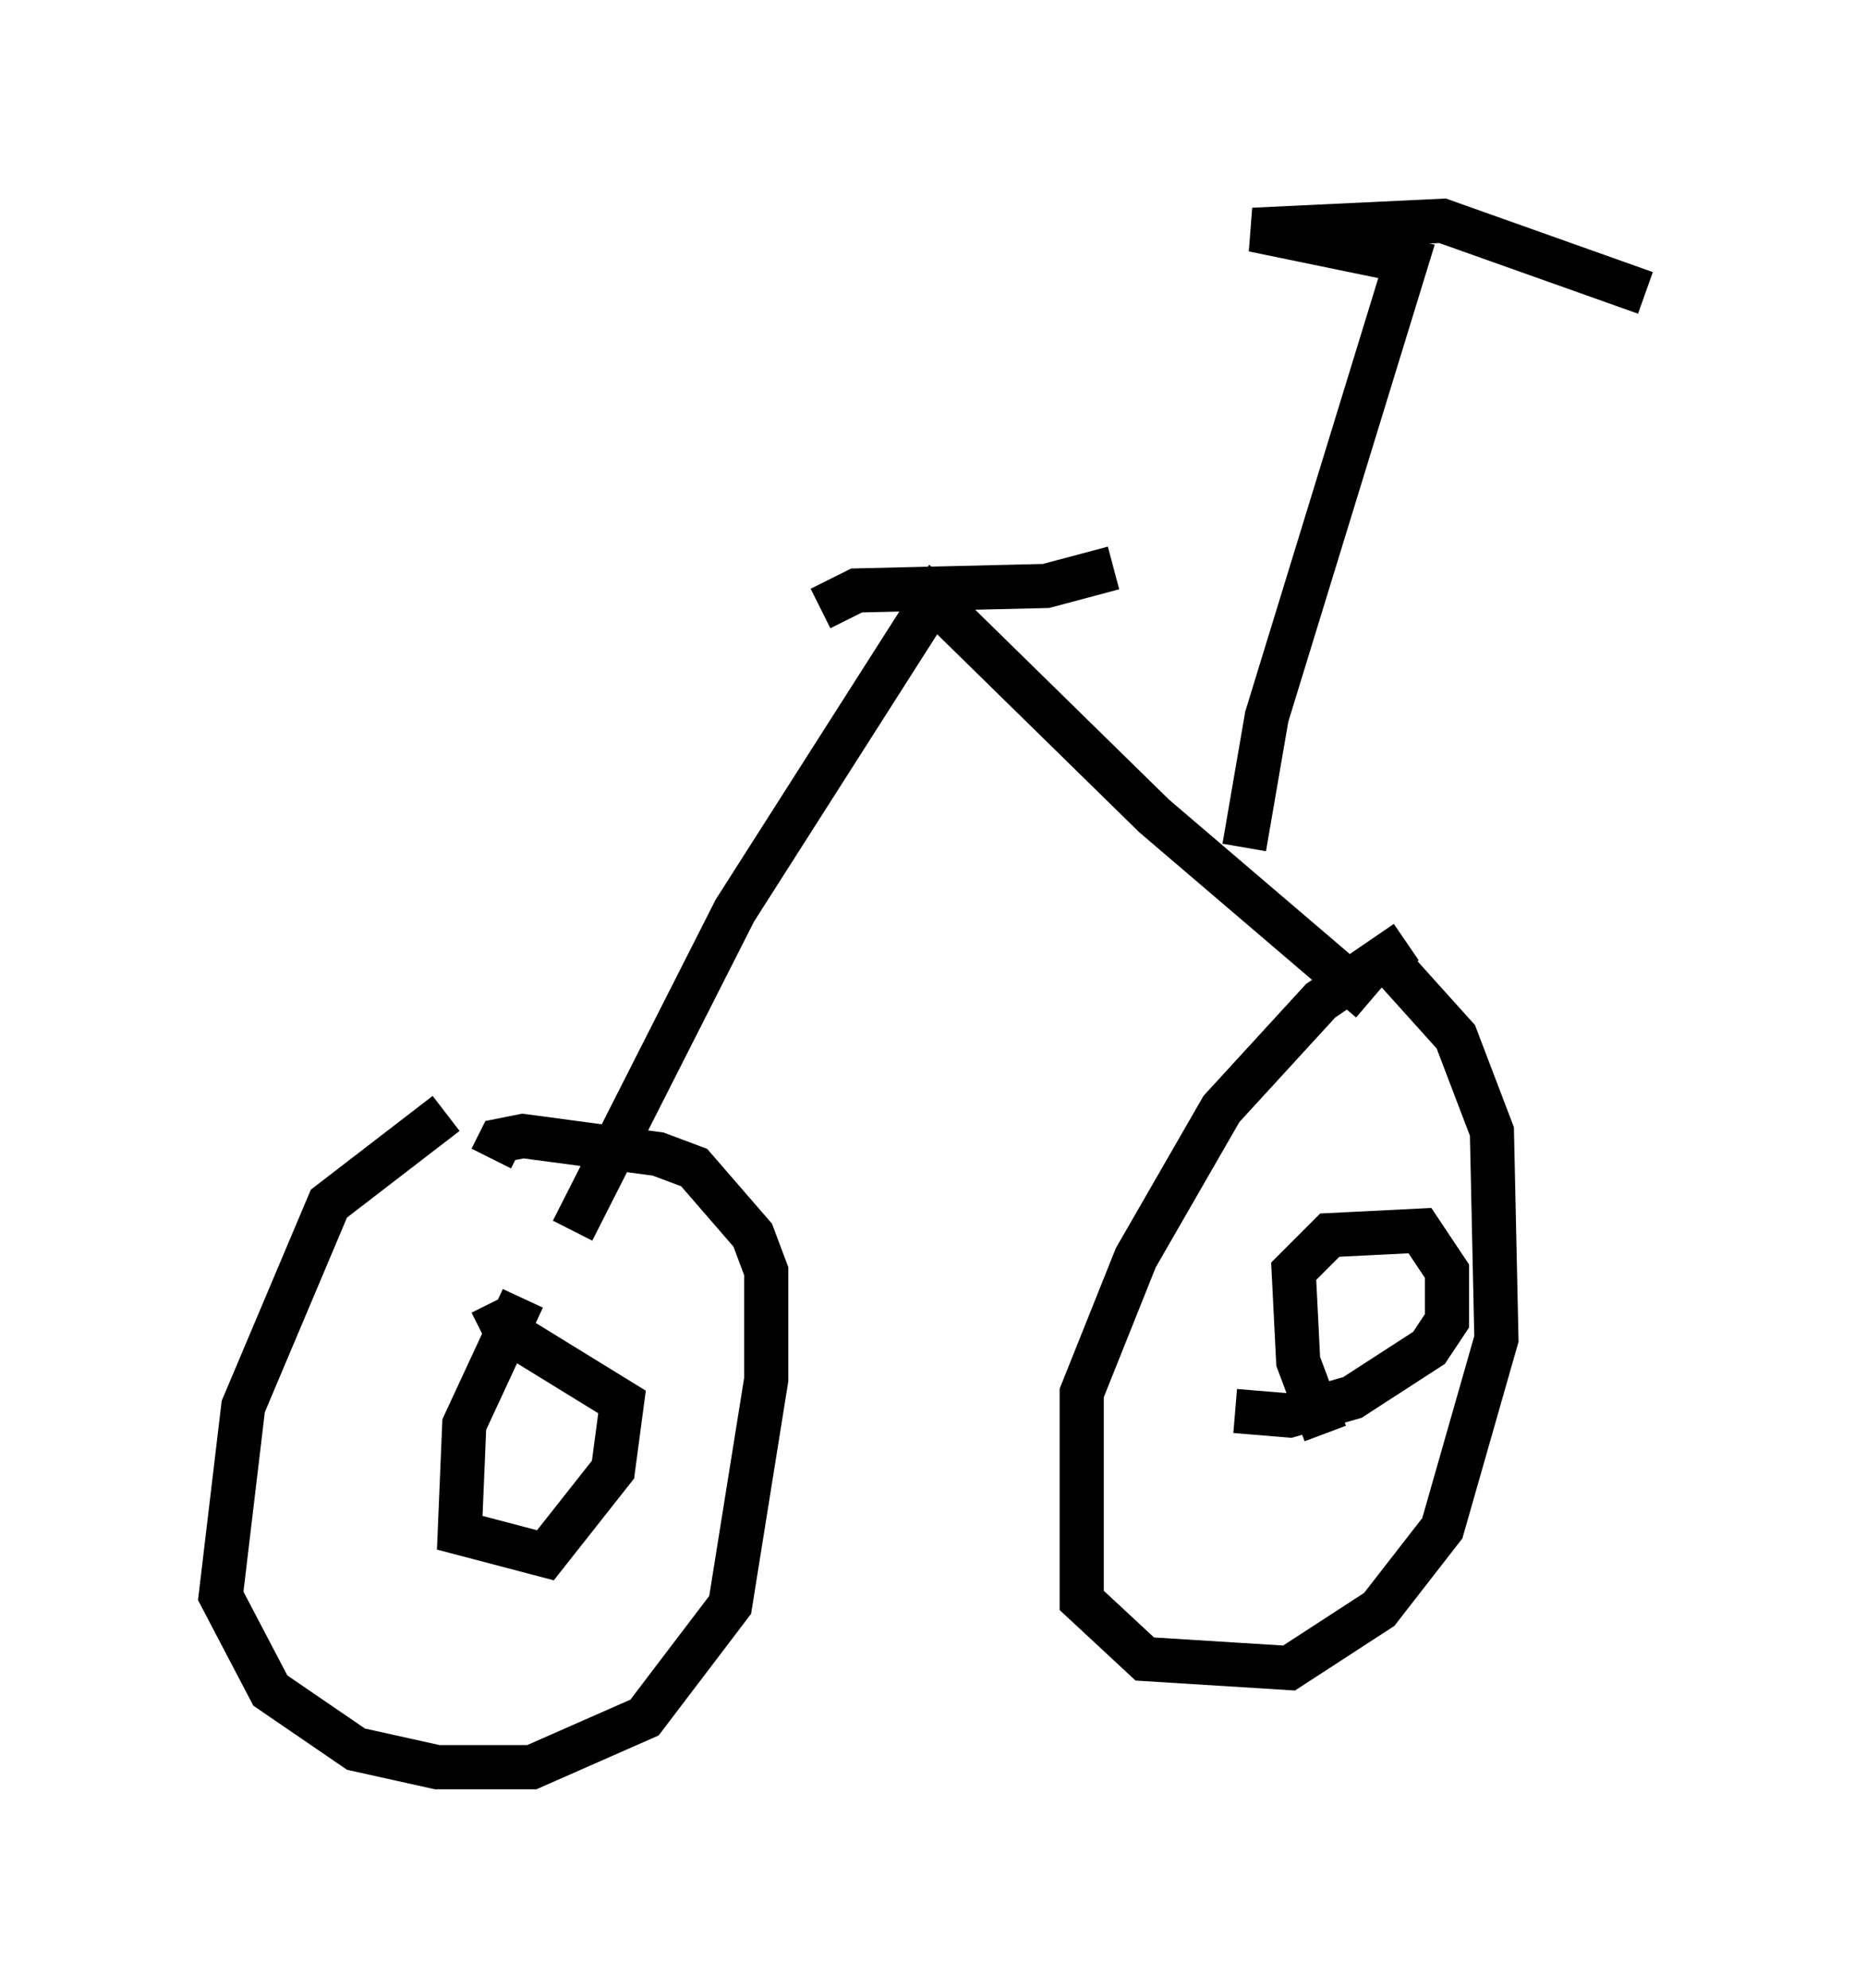 <?xml version="1.0" encoding="utf-8" ?>
<svg baseProfile="full" height="45.015" version="1.1" width="42.259" xmlns="http://www.w3.org/2000/svg" xmlns:ev="http://www.w3.org/2001/xml-events" xmlns:xlink="http://www.w3.org/1999/xlink"><defs /><rect fill="white" height="45.015" width="42.259" x="0" y="0" /><path d="M33.175, 20.823 m-1.327, 0.51 l-1.94, 1.327 -2.246, 2.45 l-1.94, 3.369 -1.225, 3.063 l0.0, 4.696 1.429, 1.327 l3.267, 0.204 2.042, -1.327 l1.429, -1.838 1.225, -4.288 l-0.102, -4.696 -0.817, -2.144 l-1.838, -2.042 m-21.029, 3.777 l-2.654, 2.042 -1.94, 4.594 l-0.51, 4.288 1.123, 2.144 l1.94, 1.327 1.838, 0.408 l2.144, 0.0 2.552, -1.123 l1.94, -2.552 0.817, -5.104 l0.0, -2.45 -0.306, -0.817 l-1.327, -1.531 -0.817, -0.306 l-3.063, -0.408 -0.51, 0.102 l-0.204, 0.408 m0.715, 3.165 l-1.327, 2.858 -0.102, 2.45 l1.94, 0.51 1.531, -1.94 l0.204, -1.531 -2.654, -1.633 l-0.306, -0.613 m18.886, 2.96 l-0.613, -1.633 -0.102, -2.042 l0.817, -0.817 2.042, -0.102 l0.613, 0.919 0.0, 1.123 l-0.408, 0.613 -1.735, 1.123 l-1.429, 0.408 -1.225, -0.102 m3.063, -9.29 l-4.9, -4.185 -5.002, -4.9 l-4.492, 7.044 -3.675, 7.248 m5.615, -14.088 l0.817, -0.408 4.288, -0.102 l1.531, -0.408 m2.96, 6.329 l0.51, -2.96 3.165, -10.311 l-3.471, -0.715 4.288, -0.204 l4.594, 1.633 " fill="none" stroke="black" stroke-width="1" /></svg>